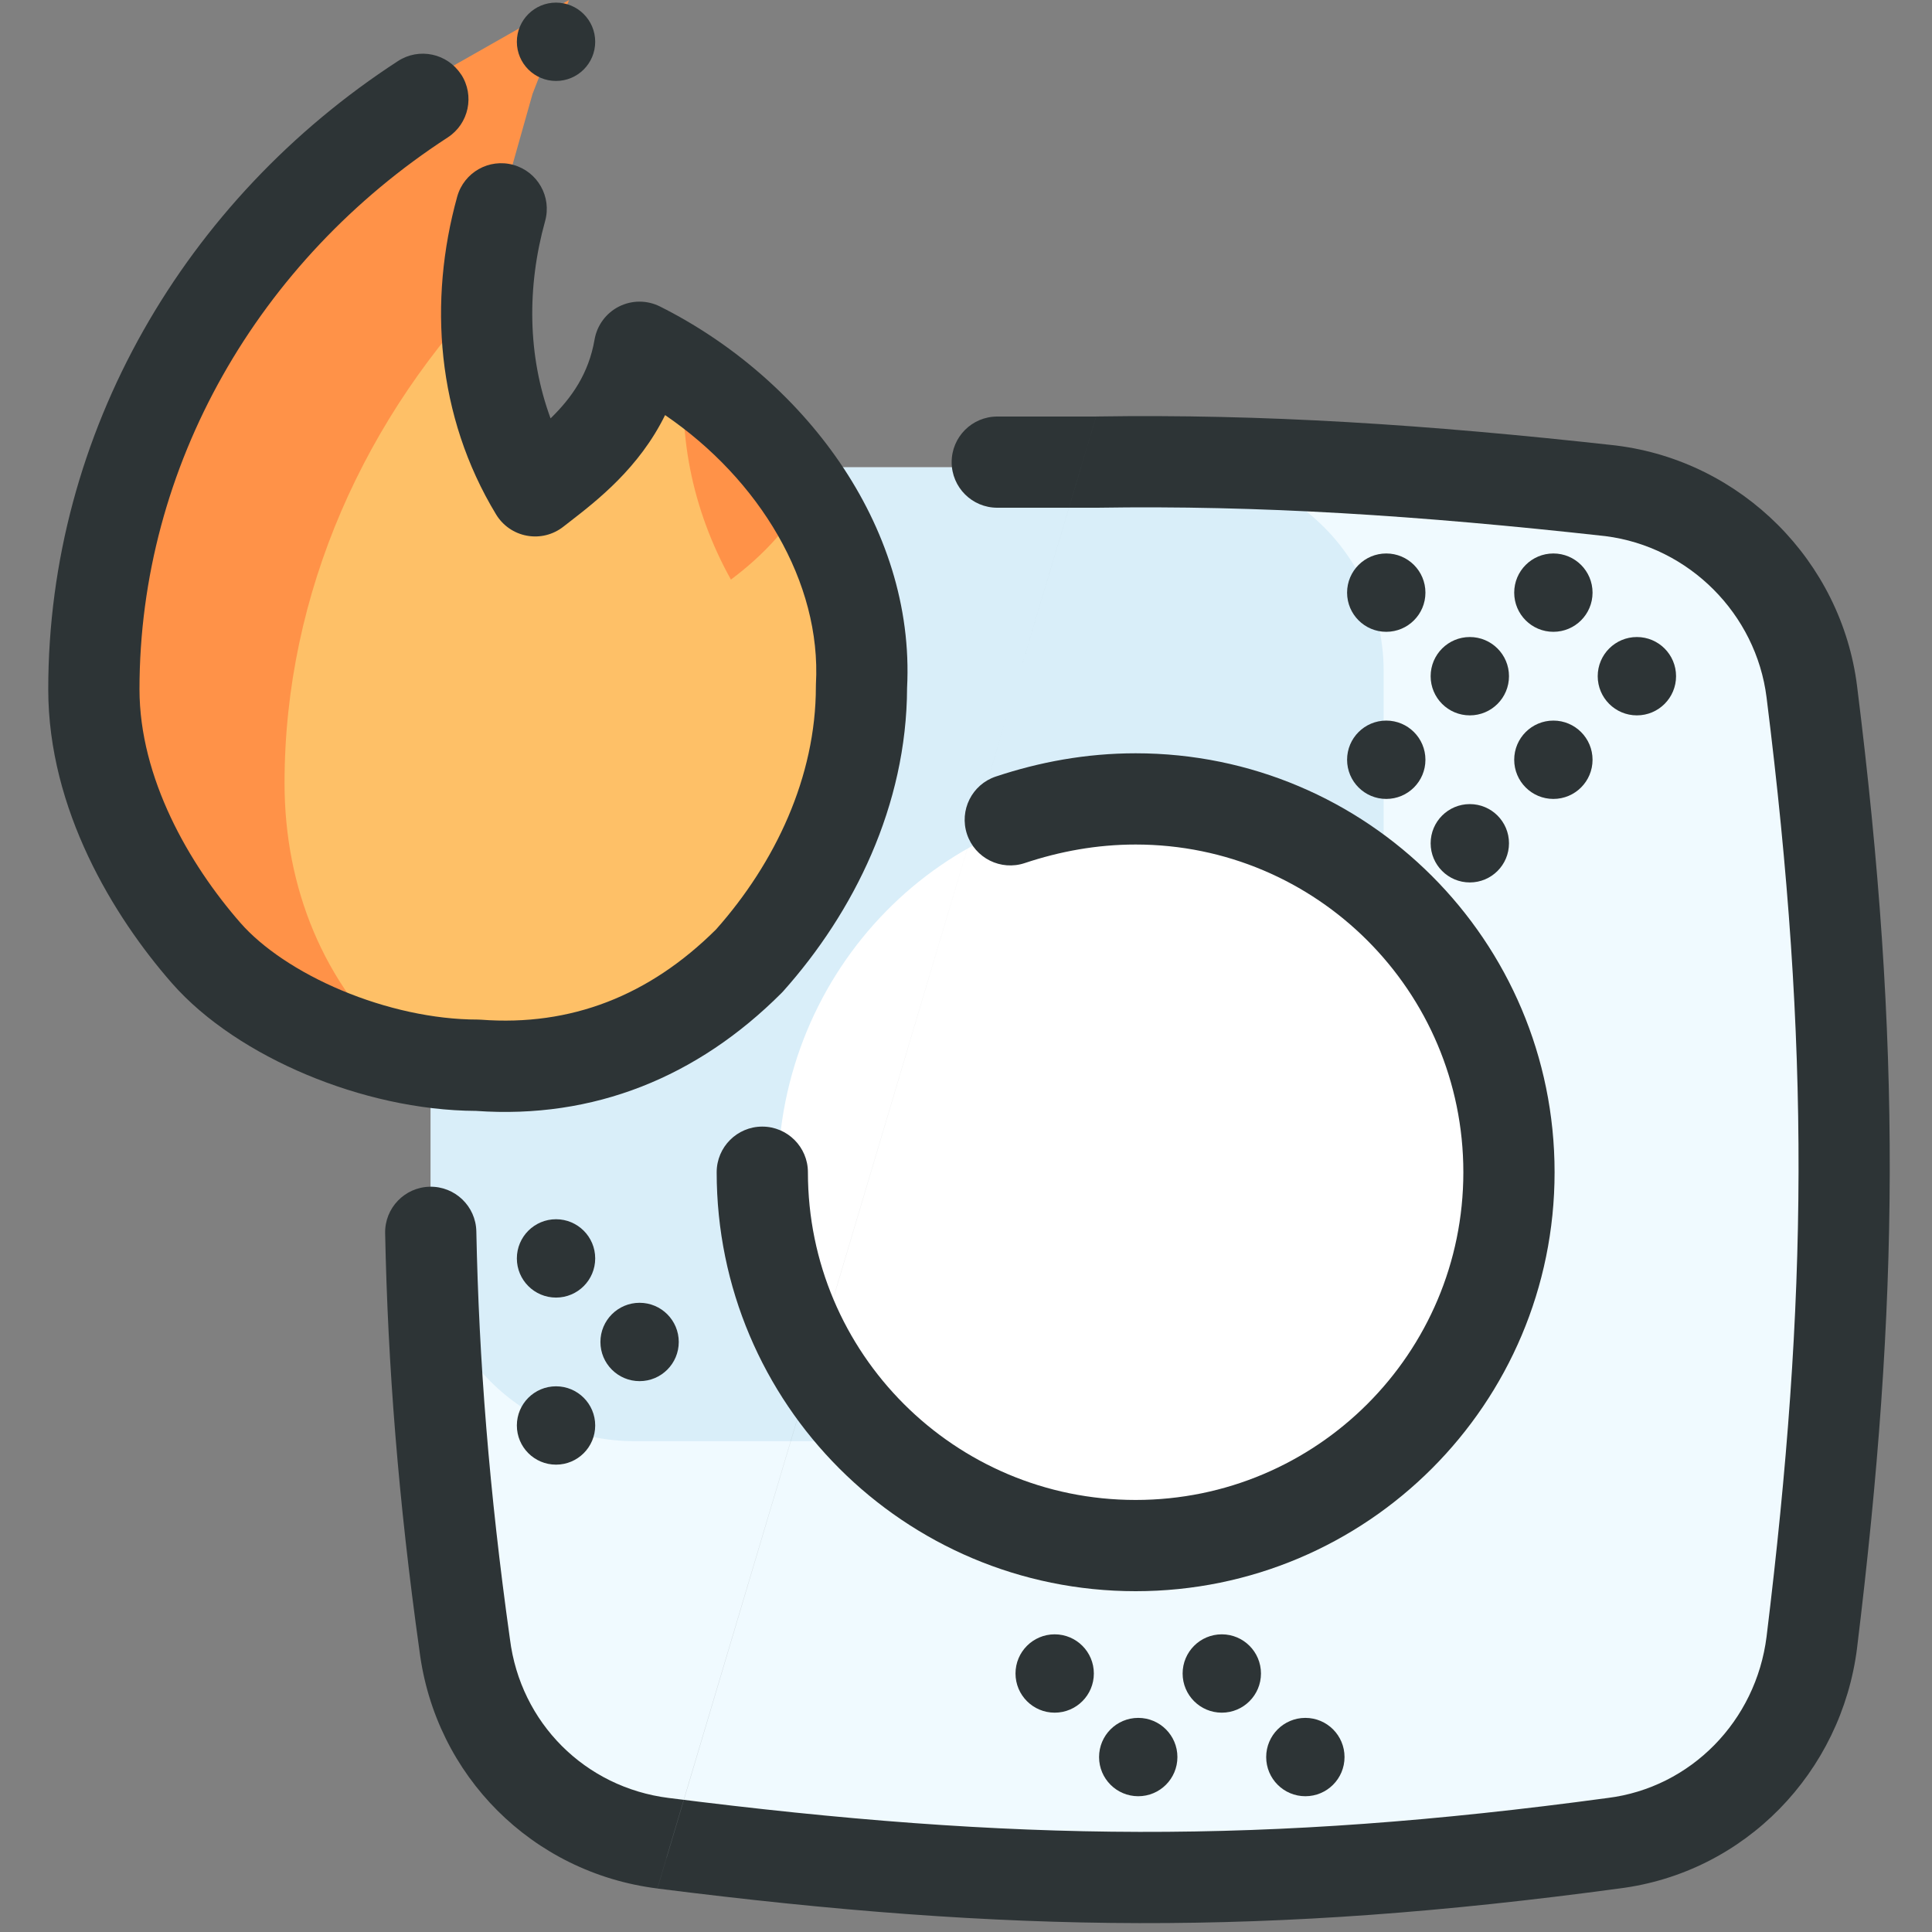 <svg fill="none" height="40" viewBox="0 0 40 40" width="40" xmlns="http://www.w3.org/2000/svg"><rect x="0" y="0" width="40" height="40" fill="#808080" stroke="none"/><path clip-rule="evenodd" d="m15.079 9.676h16.919c3.405 0 6.162 2.757 6.162 6.162v16.595c0 3.405-2.757 6.162-6.162 6.162h-16.919c-3.405 0-6.162-2.757-6.162-6.162v-16.595c0-3.405 2.757-6.162 6.162-6.162z" fill="#f0faff" fill-rule="evenodd"/><path clip-rule="evenodd" d="m13.134 9.676h11.297c2.324 0 4.216 1.892 4.216 4.216v11.73c0 2.324-1.892 4.216-4.216 4.216h-11.297c-2.324 0-4.216-1.892-4.216-4.216v-11.73c0-2.324 1.892-4.216 4.216-4.216z" fill="#d9eef9" fill-rule="evenodd"/><path d="m23.728 32.162c4.209 0 7.622-3.485 7.622-7.784s-3.412-7.784-7.622-7.784-7.622 3.485-7.622 7.784 3.412 7.784 7.622 7.784z" fill="#fff"/><g fill="#2d3436"><path clip-rule="evenodd" d="m22.694 8.623c3.455-.054 6.846.165 10.76.6l.013.002c2.591.324 4.658 2.391 4.982 4.982.929 7.433.874 12.754 0 19.907l-0.0.003c-.322 2.575-2.32 4.654-4.923 4.982-7.276.984-12.601.928-19.915.001m9.083-30.476h-2.047c-.522 0-.944.423-.944.944 0 .522.423.944.944.944h2.054l.015-0c3.352-.053 6.659.159 10.523.588 1.731.219 3.12 1.61 3.336 3.341.909 7.269.856 12.435-0 19.443-.219 1.748-1.569 3.126-3.288 3.341l-.009.001c-7.1.961-12.26.909-19.43-.001l-.002-0c-1.733-.217-3.071-1.555-3.288-3.288l-.002-.014c-.427-3.046-.641-5.765-.694-8.428-.01-.521-.442-.936-.963-.925-.521.01-.936.442-.925.963.055 2.74.274 5.532.711 8.646.327 2.587 2.338 4.596 4.925 4.92" fill-rule="evenodd"/><path clip-rule="evenodd" d="m20.619 16.077c.895-.298 1.861-.481 2.893-.481 4.792 0 8.674 3.882 8.674 8.674 0 4.792-3.882 8.674-8.674 8.674-4.792 0-8.674-3.882-8.674-8.674 0-.522.423-.945.944-.945s.945.423.945.945c0 3.749 3.037 6.785 6.785 6.785 3.749 0 6.785-3.037 6.785-6.785 0-3.749-3.037-6.785-6.785-6.785-.806 0-1.57.142-2.296.384-.495.165-1.03-.102-1.195-.597-.165-.495.102-1.03.597-1.195z" fill-rule="evenodd"/><path d="m27.026 37.189c.448 0 .811-.363.811-.811s-.363-.811-.811-.811-.811.363-.811.811.363.811.811.811z"/><path d="m23.566 37.189c.448 0 .811-.363.811-.811s-.363-.811-.811-.811-.811.363-.811.811.363.811.811.811z"/><path d="m25.296 35.459c.448 0 .811-.363.811-.811s-.363-.811-.811-.811-.811.363-.811.811.363.811.811.811z"/><path d="m21.836 35.459c.448 0 .811-.363.811-.811s-.363-.811-.811-.811-.811.363-.811.811.363.811.811.811z"/><path d="m11.512 30.324c.448 0 .811-.363.811-.811s-.363-.811-.811-.811-.811.363-.811.811.363.811.811.811z"/><path d="m13.242 28.595c.448 0 .811-.363.811-.811s-.363-.811-.811-.811-.811.363-.811.811.363.811.811.811z"/><path d="m11.512 26.865c.448 0 .811-.363.811-.811s-.363-.811-.811-.811-.811.363-.811.811.363.811.811.811z"/><path d="m30.431 18.27c.448 0 .811-.363.811-.811s-.363-.811-.811-.811-.811.363-.811.811.363.811.811.811z"/><path d="m32.161 16.541c.448 0 .811-.363.811-.811s-.363-.811-.811-.811-.811.363-.811.811.363.811.811.811z"/><path d="m28.701 16.541c.448 0 .811-.363.811-.811s-.363-.811-.811-.811-.811.363-.811.811.363.811.811.811z"/><path d="m33.89 14.811c.448 0 .811-.363.811-.811s-.363-.811-.811-.811-.811.363-.811.811.363.811.811.811z"/><path d="m30.431 14.811c.448 0 .811-.363.811-.811s-.363-.811-.811-.811-.811.363-.811.811.363.811.811.811z"/><path d="m32.161 13.081c.448 0 .811-.363.811-.811s-.363-.811-.811-.811-.811.363-.811.811.363.811.811.811z"/><path d="m28.701 13.081c.448 0 .811-.363.811-.811s-.363-.811-.811-.811-.811.363-.811.811.363.811.811.811z"/></g><path d="m11.782 0-.757 1.946-.595 2.108c-.541 2-.378 4.108.703 6.0.811-.595 1.568-1.405 1.946-2.595 0-.216.216-.216.216-.378h.378c2.757 1.405 4.324 4.162 4.162 7.135 0 2.162-.811 4.162-2.162 5.784-1.567 1.568-3.567 2.378-5.73 2.162-2.162 0-4.162-.811-5.73-2.378-1.568-1.405-2.378-3.351-2.378-5.568 0-5.189 2.811-9.946 7.189-12.649z" fill="#ff9248"/><path d="m17.89 14.216c.108-1.514-.27-3.027-1.027-4.27-.432.919-1.081 1.568-1.73 2.054-.811-1.46-1.135-3.081-.919-4.703-.162-.108-.27-.162-.432-.216-.216 0-.216 0-.378 0 0 .216-.216.216-.216.378-.378 1.189-1.189 2-1.946 2.595-.757-1.351-1.027-2.811-.973-4.216-2.703 2.757-4.378 6.432-4.378 10.378 0 2.162.811 4.162 2.378 5.568.108.108.216.216.324.27.486.108.973.108 1.459.108 2.162.216 4.162-.595 5.73-2.162 1.297-1.622 2.108-3.622 2.108-5.784z" fill="#fec067"/><g fill="#2d3436"><path clip-rule="evenodd" d="m9.547 1.54c.284.437.16 1.022-.278 1.306-3.914 2.542-6.381 6.794-6.381 11.424 0 1.837 1.027 3.622 2.091 4.838.446.51 1.19 1.018 2.1 1.399.903.378 1.901.602 2.811.602.024 0 .047.001.071.003 1.859.139 3.48-.494 4.864-1.869 1.226-1.381 2.067-3.158 2.067-5.027 0-.018.001-.035.001-.052.117-2.114-1.173-4.238-3.123-5.57-.537 1.094-1.411 1.771-1.968 2.203-.049.038-.095.074-.139.108-.213.167-.487.235-.753.186-.266-.048-.498-.208-.639-.44-1.236-2.039-1.404-4.422-.805-6.58.14-.503.66-.797 1.163-.657.502.14.797.66.657 1.163-.38 1.366-.363 2.793.113 4.085.438-.426.789-.926.911-1.633.051-.294.238-.547.504-.682.267-.135.581-.136.849-.002 2.931 1.466 5.292 4.512 5.117 7.898-.008 2.437-1.103 4.642-2.564 6.279-.012.013-.024.026-.037.039-1.738 1.739-3.882 2.612-6.325 2.439-1.187-.006-2.419-.294-3.505-.749-1.09-.457-2.103-1.111-2.792-1.898-1.207-1.379-2.558-3.594-2.558-6.081 0-5.316 2.831-10.145 7.241-13.008.437-.284 1.022-.16 1.306.278z" fill-rule="evenodd"/><path d="m11.512 1.676c.448 0 .811-.363.811-.811 0-.448-.363-.811-.811-.811s-.811.363-.811.811c0 .448.363.811.811.811z"/></g></svg>
